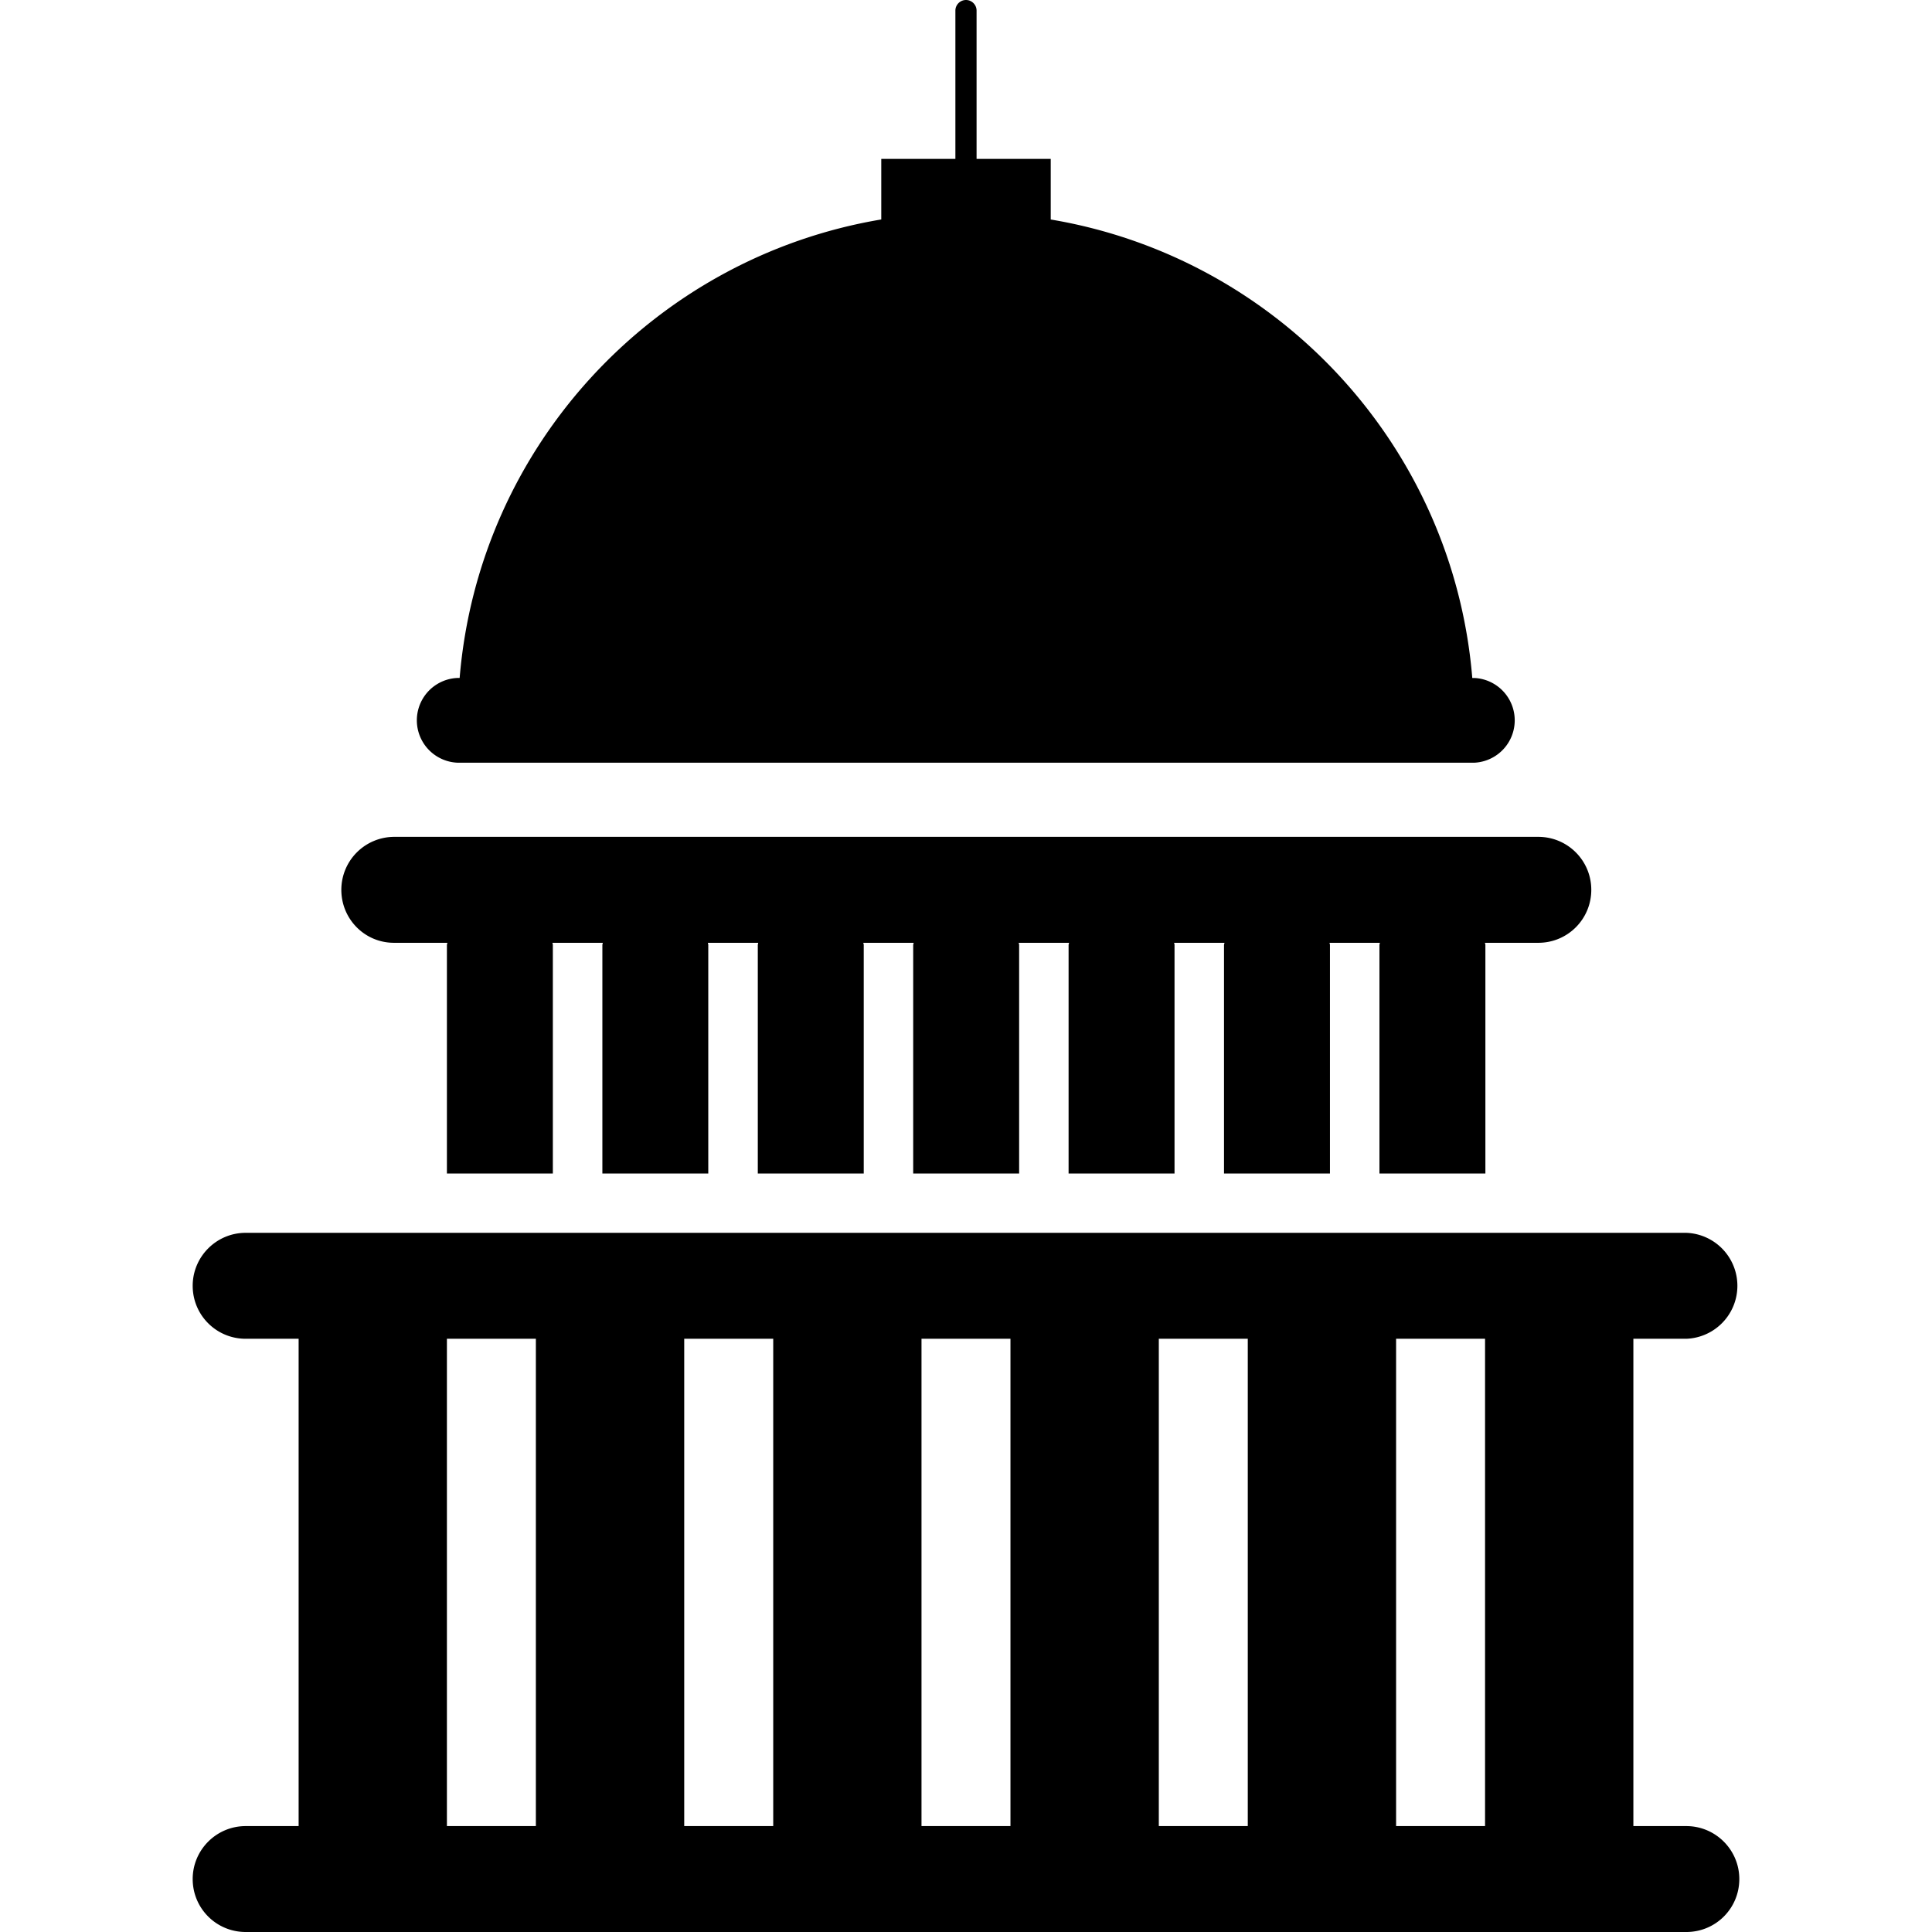 <svg xmlns="http://www.w3.org/2000/svg" viewBox="0 0 53.251 53.251"><path d="M12.61 21.022h28.03a1.169 1.169 0 000-2.335h-.06c-.528-6.41-5.371-11.588-11.619-12.637V4.38h-2.044V.292c0-.159-.131-.292-.292-.292s-.292.133-.292.292v4.087H24.29v1.67c-6.248 1.049-11.09 6.227-11.621 12.637h-.059a1.169 1.169 0 000 2.336zM46.48 50.332h-1.46V36.9h1.46a1.461 1.461 0 000-2.92H6.771c-.806 0-1.46.657-1.46 1.46 0 .81.654 1.46 1.46 1.46h1.46v13.432h-1.46c-.806 0-1.46.656-1.46 1.459 0 .811.654 1.46 1.46 1.46H46.48c.808 0 1.46-.649 1.46-1.46 0-.801-.652-1.459-1.46-1.459zm-5.548 0H38.48V36.9h2.452v13.432zM25.399 36.9h2.452v13.432h-2.452V36.9zm-4.087 13.432h-2.453V36.9h2.453v13.432zM31.94 36.9h2.452v13.432H31.94V36.9zm-19.622 0h2.452v13.432h-2.452V36.9zM10.859 25.986h1.471c0 .022-.012.042-.012.058v6.302h2.92v-6.302c0-.021-.011-.042-.011-.058h1.387c0 .022-.011.042-.011.058v6.302h2.919v-6.302c0-.021-.011-.042-.011-.058h1.387c0 .022-.011.042-.011.058v6.302h2.92v-6.302c0-.021-.012-.042-.012-.058h1.387c0 .022-.012.042-.012.058v6.302h2.92v-6.302c0-.021-.012-.042-.012-.058h1.387c0 .022-.012.042-.012.058v6.302h2.92v-6.302c0-.021-.011-.042-.011-.058h1.387c0 .022-.012.042-.012.058v6.302h2.92v-6.302c0-.021-.012-.042-.012-.058h1.387c0 .022-.011.042-.011.058v6.302h2.92v-6.302c0-.021-.012-.042-.012-.058H42.4c.808 0 1.46-.651 1.46-1.46 0-.807-.652-1.46-1.46-1.46H10.868a1.46 1.46 0 00-1.46 1.46c0 .805.644 1.46 1.451 1.46z"/></svg>